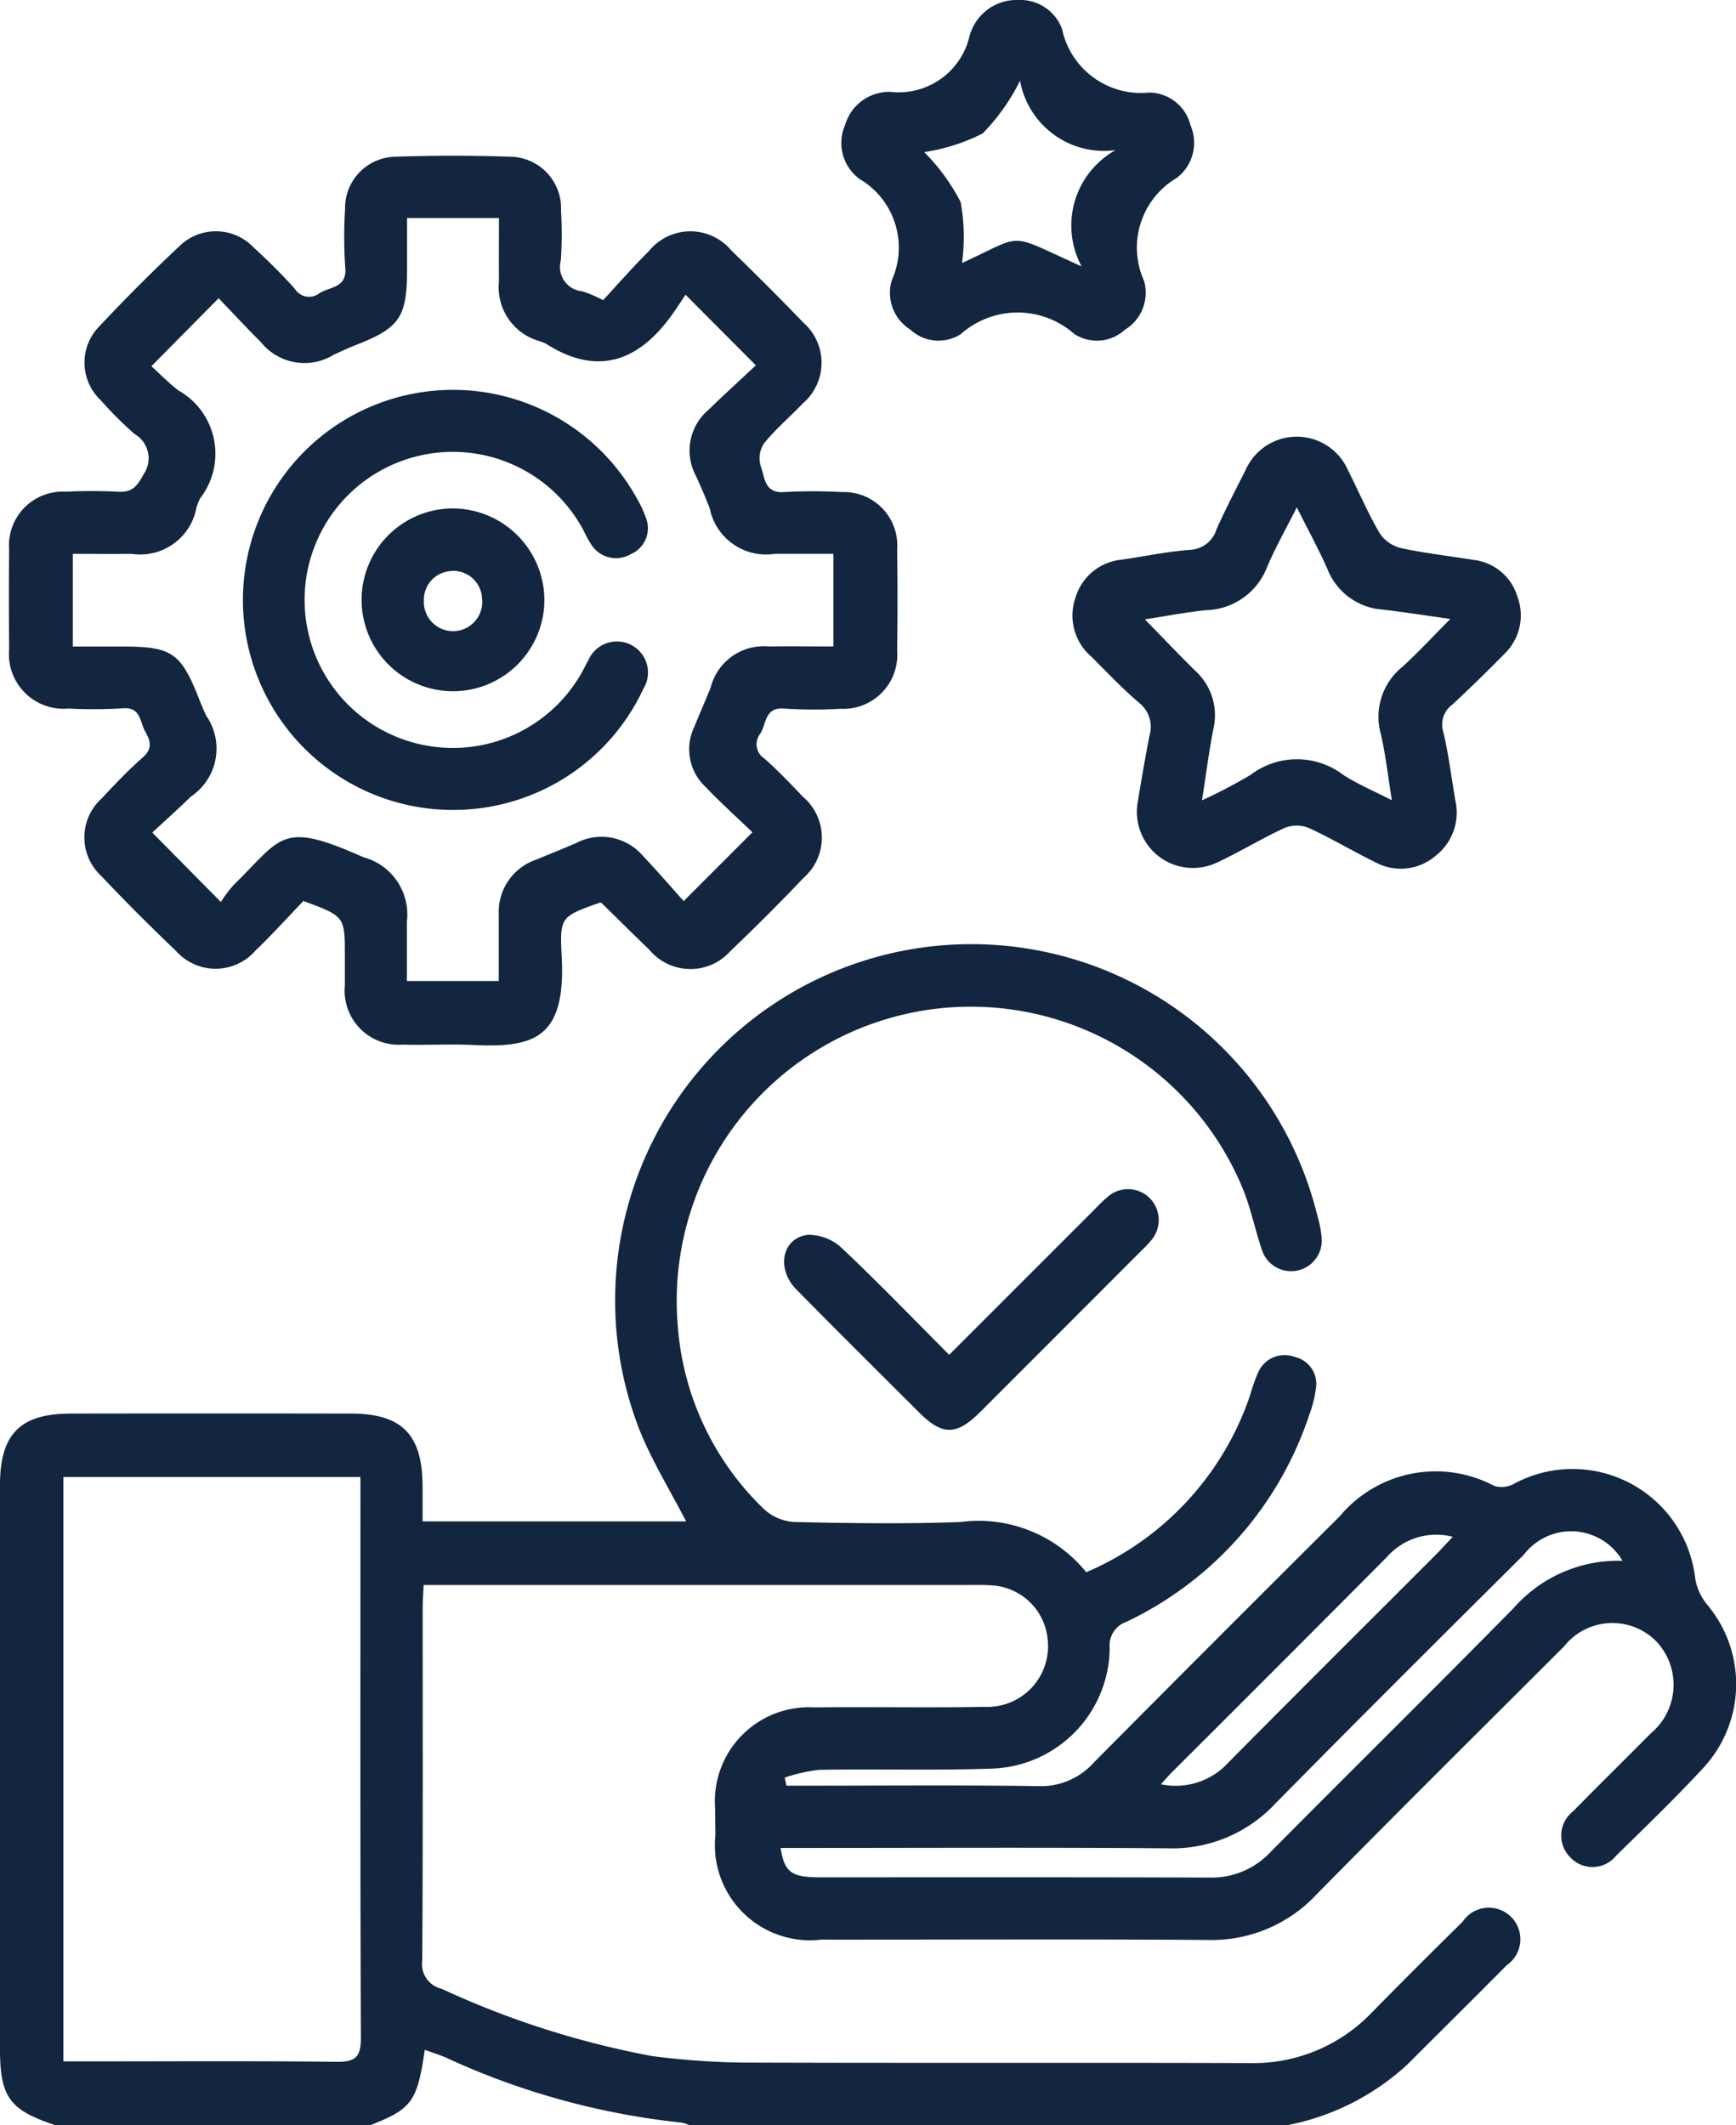 <svg xmlns="http://www.w3.org/2000/svg" xmlns:xlink="http://www.w3.org/1999/xlink" width="53.51" height="65.497" viewBox="0 0 53.51 65.497">
  <defs>
    <clipPath id="clip-path">
      <rect id="Rectángulo_361730" data-name="Rectángulo 361730" width="53.51" height="65.497" fill="#12263f"/>
    </clipPath>
  </defs>
  <g id="Grupo_1037152" data-name="Grupo 1037152" clip-path="url(#clip-path)">
    <path id="Trazado_777032" data-name="Trazado 777032" d="M1.688,263.509C.283,263.038,0,262.643,0,261.133q0-8.666,0-17.332c0-1.59.615-2.218,2.188-2.22q4.315-.008,8.631,0c1.568,0,2.2.646,2.207,2.223,0,.357,0,.714,0,1.1H21.15c-.489-.95-1.051-1.855-1.44-2.828a10.98,10.98,0,1,1,20.9-6.582,3.294,3.294,0,0,1,.131.689.945.945,0,0,1-1.836.373c-.221-.643-.351-1.321-.612-1.945a9.067,9.067,0,0,0-17.4,4.268,8.719,8.719,0,0,0,2.665,5.655,1.511,1.511,0,0,0,.935.389c1.7.038,3.411.063,5.113,0a4.272,4.272,0,0,1,3.878,1.548,9.1,9.1,0,0,0,5.044-5.437,5.707,5.707,0,0,1,.254-.721.888.888,0,0,1,1.129-.477.85.85,0,0,1,.651.97,3.543,3.543,0,0,1-.2.8A10.836,10.836,0,0,1,34.719,248a.769.769,0,0,0-.513.807,3.753,3.753,0,0,1-3.645,3.717c-1.767.06-3.537.007-5.305.036a5.225,5.225,0,0,0-1.066.24l.051.25h.672c2.365,0,4.731-.022,7.1.014a2.181,2.181,0,0,0,1.692-.716q3.784-3.812,7.591-7.6a3.853,3.853,0,0,1,4.763-.938.786.786,0,0,0,.57-.044,3.805,3.805,0,0,1,5.627,2.914,1.725,1.725,0,0,0,.357.78,3.8,3.8,0,0,1-.1,5.031c-.867.939-1.789,1.827-2.7,2.72a.933.933,0,0,1-1.417.04.945.945,0,0,1,.1-1.416c.789-.808,1.6-1.6,2.391-2.4a1.946,1.946,0,0,0,.158-2.842,1.9,1.9,0,0,0-2.833.163c-2.549,2.545-5.107,5.082-7.633,7.649a4.425,4.425,0,0,1-3.363,1.4c-3.963-.029-7.927-.008-11.891-.011a2.934,2.934,0,0,1-3.273-3.218c0-.277-.009-.554-.009-.831a2.9,2.9,0,0,1,3.06-3.108c1.747-.021,3.5.016,5.242-.017a1.871,1.871,0,0,0,1.946-2.106,1.836,1.836,0,0,0-1.69-1.636c-.233-.019-.468-.014-.7-.014H13.059c-.013.28-.03.488-.03.7,0,3.624.009,7.249-.013,10.873a.783.783,0,0,0,.6.874,27.279,27.279,0,0,0,6.486,2.073,23.911,23.911,0,0,0,2.736.2c5.221.019,10.442,0,15.663.016a5.05,5.05,0,0,0,3.783-1.557q1.391-1.413,2.8-2.8a.972.972,0,1,1,1.36,1.34c-1.019,1.03-2.052,2.048-3.076,3.074a7.59,7.59,0,0,1-3.7,1.859H21.252a.984.984,0,0,0-.239-.081,23.073,23.073,0,0,1-7.286-2.013c-.2-.085-.413-.151-.633-.23-.233,1.6-.4,1.823-1.687,2.325Zm.267-1.961h.686c2.578,0,5.156-.017,7.734.013.581.007.752-.145.75-.741-.023-5.542-.014-11.083-.014-16.625v-.66H1.955ZM50.01,246.115a1.832,1.832,0,0,0-3.034-.19c-2.567,2.554-5.134,5.107-7.675,7.687a4.344,4.344,0,0,1-3.307,1.368c-3.726-.03-7.453-.011-11.18-.011h-.752c.119.745.33.9,1.173.905,4.025,0,8.05-.006,12.074.008a2.476,2.476,0,0,0,1.867-.8c2.489-2.511,5.008-4.993,7.487-7.513a4.287,4.287,0,0,1,3.346-1.45m-5.227-.739a2.02,2.02,0,0,0-2.02.61q-3.31,3.33-6.637,6.645c-.1.1-.188.205-.34.371a2.2,2.2,0,0,0,2.089-.679c2.112-2.134,4.242-4.251,6.364-6.376.161-.161.314-.33.543-.572" transform="translate(-0.001 -198.012)" fill="#12263f"/>
    <path id="Trazado_777033" data-name="Trazado 777033" d="M11.2,60.4c-.5.52-.972,1.043-1.478,1.529a1.631,1.631,0,0,1-2.447.012c-.785-.751-1.556-1.519-2.3-2.307a1.62,1.62,0,0,1,.011-2.4c.407-.436.82-.87,1.267-1.263.3-.265.236-.507.077-.783-.173-.3-.131-.779-.711-.727a14.988,14.988,0,0,1-1.661.007,1.684,1.684,0,0,1-1.828-1.836c-.009-1.023-.011-2.047,0-3.07a1.653,1.653,0,0,1,1.749-1.777,15.023,15.023,0,0,1,1.6,0c.437.031.594-.163.793-.534a.864.864,0,0,0-.276-1.245,11.473,11.473,0,0,1-1.04-1.038,1.594,1.594,0,0,1-.027-2.3Q6.1,41.416,7.363,40.231a1.606,1.606,0,0,1,2.305.028c.439.4.866.823,1.264,1.267a.518.518,0,0,0,.763.14c.326-.206.858-.157.795-.8a13.572,13.572,0,0,1-.006-1.789,1.581,1.581,0,0,1,1.561-1.618c1.17-.04,2.344-.04,3.515,0a1.589,1.589,0,0,1,1.581,1.665,12.219,12.219,0,0,1-.006,1.534.752.752,0,0,0,.663.949,3.954,3.954,0,0,1,.639.274c.456-.491.917-1.022,1.415-1.515a1.644,1.644,0,0,1,2.539-.016q1.126,1.089,2.214,2.217a1.648,1.648,0,0,1-.008,2.493c-.4.417-.84.792-1.2,1.236a.828.828,0,0,0-.1.7c.126.332.1.842.716.8a16.3,16.3,0,0,1,1.789,0,1.644,1.644,0,0,1,1.7,1.76q.02,1.567,0,3.134a1.665,1.665,0,0,1-1.748,1.785,13.731,13.731,0,0,1-1.725-.006c-.618-.055-.55.467-.747.772a.525.525,0,0,0,.134.772c.412.369.8.771,1.179,1.172a1.649,1.649,0,0,1,.03,2.494q-1.1,1.154-2.26,2.261a1.647,1.647,0,0,1-2.5-.036c-.492-.471-.974-.953-1.461-1.43a.192.192,0,0,0-.058-.027c-1.2.428-1.251.431-1.185,1.648.137,2.538-.841,2.833-2.731,2.742-.723-.035-1.449.01-2.173-.011A1.667,1.667,0,0,1,12.478,63c0-.3,0-.6,0-.9,0-1.228,0-1.228-1.275-1.7M6.516,43.918c.254.23.523.506.825.741a2.241,2.241,0,0,1,.677,3.328,1.569,1.569,0,0,0-.117.3A1.763,1.763,0,0,1,5.907,49.7c-.61.007-1.219,0-1.815,0v2.856H5.6c1.558,0,1.825.185,2.4,1.656.062.158.13.314.2.469a1.779,1.779,0,0,1-.469,2.5c-.407.4-.837.781-1.19,1.109l2.115,2.14a3.822,3.822,0,0,1,.39-.52c1.505-1.472,1.448-2,4-.861a1.826,1.826,0,0,1,1.343,1.99c0,.606,0,1.213,0,1.827h2.833c0-.711,0-1.387,0-2.063a1.7,1.7,0,0,1,1.147-1.676c.413-.169.827-.337,1.237-.513a1.68,1.68,0,0,1,2.044.377c.466.492.908,1.007,1.272,1.411l2.119-2.121c-.448-.431-.969-.9-1.457-1.409a1.589,1.589,0,0,1-.34-1.829c.169-.413.349-.822.514-1.236a1.685,1.685,0,0,1,1.787-1.253c.654-.011,1.309,0,1.992,0V49.7c-.625,0-1.217,0-1.809,0A1.773,1.773,0,0,1,23.725,48.3c-.129-.337-.272-.67-.424-1a1.646,1.646,0,0,1,.383-2.037c.484-.471.984-.926,1.462-1.374l-2.168-2.177c-.145.216-.293.452-.457.675-1.035,1.409-2.287,1.826-3.845.837a1.006,1.006,0,0,0-.176-.075,1.722,1.722,0,0,1-1.272-1.842c-.006-.633,0-1.266,0-1.958H14.395c0,.58,0,1.067,0,1.553,0,1.516-.217,1.832-1.611,2.374-.218.085-.429.187-.642.283a1.723,1.723,0,0,1-2.255-.388c-.451-.448-.883-.915-1.3-1.35l-2.07,2.093" transform="translate(-1.848 -32.629)" fill="#12263f"/>
    <path id="Trazado_777034" data-name="Trazado 777034" d="M259.878,116.357c.1-.6.229-1.379.38-2.151a.943.943,0,0,0-.327-1.01c-.517-.442-.986-.939-1.469-1.42a1.669,1.669,0,0,1-.492-1.8,1.651,1.651,0,0,1,1.438-1.188c.695-.1,1.385-.248,2.083-.3a.9.9,0,0,0,.833-.639c.277-.621.593-1.225.9-1.833a1.723,1.723,0,0,1,3.144,0c.324.646.611,1.313.971,1.938a1.1,1.1,0,0,0,.643.472c.747.164,1.51.249,2.266.37a1.6,1.6,0,0,1,1.347,1.126,1.646,1.646,0,0,1-.4,1.772q-.785.8-1.6,1.56a.757.757,0,0,0-.287.827c.169.7.254,1.423.377,2.136a1.686,1.686,0,0,1-.621,1.709,1.646,1.646,0,0,1-1.859.182c-.688-.336-1.346-.733-2.041-1.051a1,1,0,0,0-.742,0c-.714.327-1.387.746-2.1,1.074a1.727,1.727,0,0,1-2.441-1.774m4.913-9.174c-.337.67-.662,1.242-.917,1.843a2.068,2.068,0,0,1-1.868,1.319c-.617.061-1.229.182-1.894.284.557.57,1.038,1.076,1.534,1.568a1.853,1.853,0,0,1,.581,1.792c-.138.688-.224,1.387-.355,2.217a15.913,15.913,0,0,0,1.5-.785,2.357,2.357,0,0,1,2.853,0c.438.286.929.49,1.5.783-.123-.757-.194-1.41-.342-2.046a1.975,1.975,0,0,1,.664-2.064c.494-.45.948-.943,1.48-1.478-.763-.107-1.414-.209-2.069-.287a1.976,1.976,0,0,1-1.715-1.239c-.27-.619-.6-1.212-.945-1.907" transform="translate(-224.825 -91.539)" fill="#12263f"/>
    <path id="Trazado_777035" data-name="Trazado 777035" d="M207.834,0a1.372,1.372,0,0,1,1.349.891,2.487,2.487,0,0,0,2.686,1.962,1.325,1.325,0,0,1,1.274,1.007,1.363,1.363,0,0,1-.424,1.625,2.489,2.489,0,0,0-1.008,3.169,1.335,1.335,0,0,1-.593,1.512,1.275,1.275,0,0,1-1.557.127,2.637,2.637,0,0,0-3.5.007,1.275,1.275,0,0,1-1.555-.143,1.335,1.335,0,0,1-.57-1.517,2.454,2.454,0,0,0-.984-3.118,1.375,1.375,0,0,1-.454-1.672A1.42,1.42,0,0,1,203.9,2.831a2.24,2.24,0,0,0,2.434-1.724A1.505,1.505,0,0,1,207.834,0m1.951,8.208a2.663,2.663,0,0,1,1.048-3.581,2.63,2.63,0,0,1-2.943-2.139,6.366,6.366,0,0,1-1.154,1.626,5.924,5.924,0,0,1-1.8.574,6.247,6.247,0,0,1,1.122,1.539,6.009,6.009,0,0,1,.043,1.88c1.99-.913,1.34-.944,3.68.1" transform="translate(-176.448)" fill="#12263f"/>
    <path id="Trazado_777036" data-name="Trazado 777036" d="M193.65,291.062l4.4-4.4c.151-.151.295-.31.458-.445a.948.948,0,0,1,1.327.02.962.962,0,0,1,.012,1.33,3.621,3.621,0,0,1-.265.277q-2.485,2.488-4.97,4.974c-.734.733-1.167.739-1.884.025-1.267-1.264-2.539-2.524-3.793-3.8-.627-.638-.438-1.583.359-1.68a1.508,1.508,0,0,1,1.052.415c1.115,1.05,2.179,2.156,3.306,3.287" transform="translate(-164.392 -249.304)" fill="#12263f"/>
    <path id="Trazado_777037" data-name="Trazado 777037" d="M64.838,106.663a6.474,6.474,0,1,1,5.709-9.642,3.607,3.607,0,0,1,.3.633.872.872,0,0,1-.47,1.128.9.9,0,0,1-1.2-.28,3.231,3.231,0,0,1-.247-.446,4.563,4.563,0,0,0-5.208-2.276,4.561,4.561,0,0,0,.244,8.876,4.56,4.56,0,0,0,4.867-2.159c.086-.147.156-.3.242-.45a.958.958,0,1,1,1.693.886,6.458,6.458,0,0,1-5.934,3.729" transform="translate(-50.939 -81.699)" fill="#12263f"/>
    <path id="Trazado_777038" data-name="Trazado 777038" d="M92.594,125.1a2.817,2.817,0,1,1-2.79-2.816,2.835,2.835,0,0,1,2.79,2.816m-2.844-.887a.883.883,0,0,0-.87.9.9.9,0,1,0,1.792-.054.886.886,0,0,0-.923-.85" transform="translate(-75.814 -106.613)" fill="#12263f"/>
  </g>
</svg>
